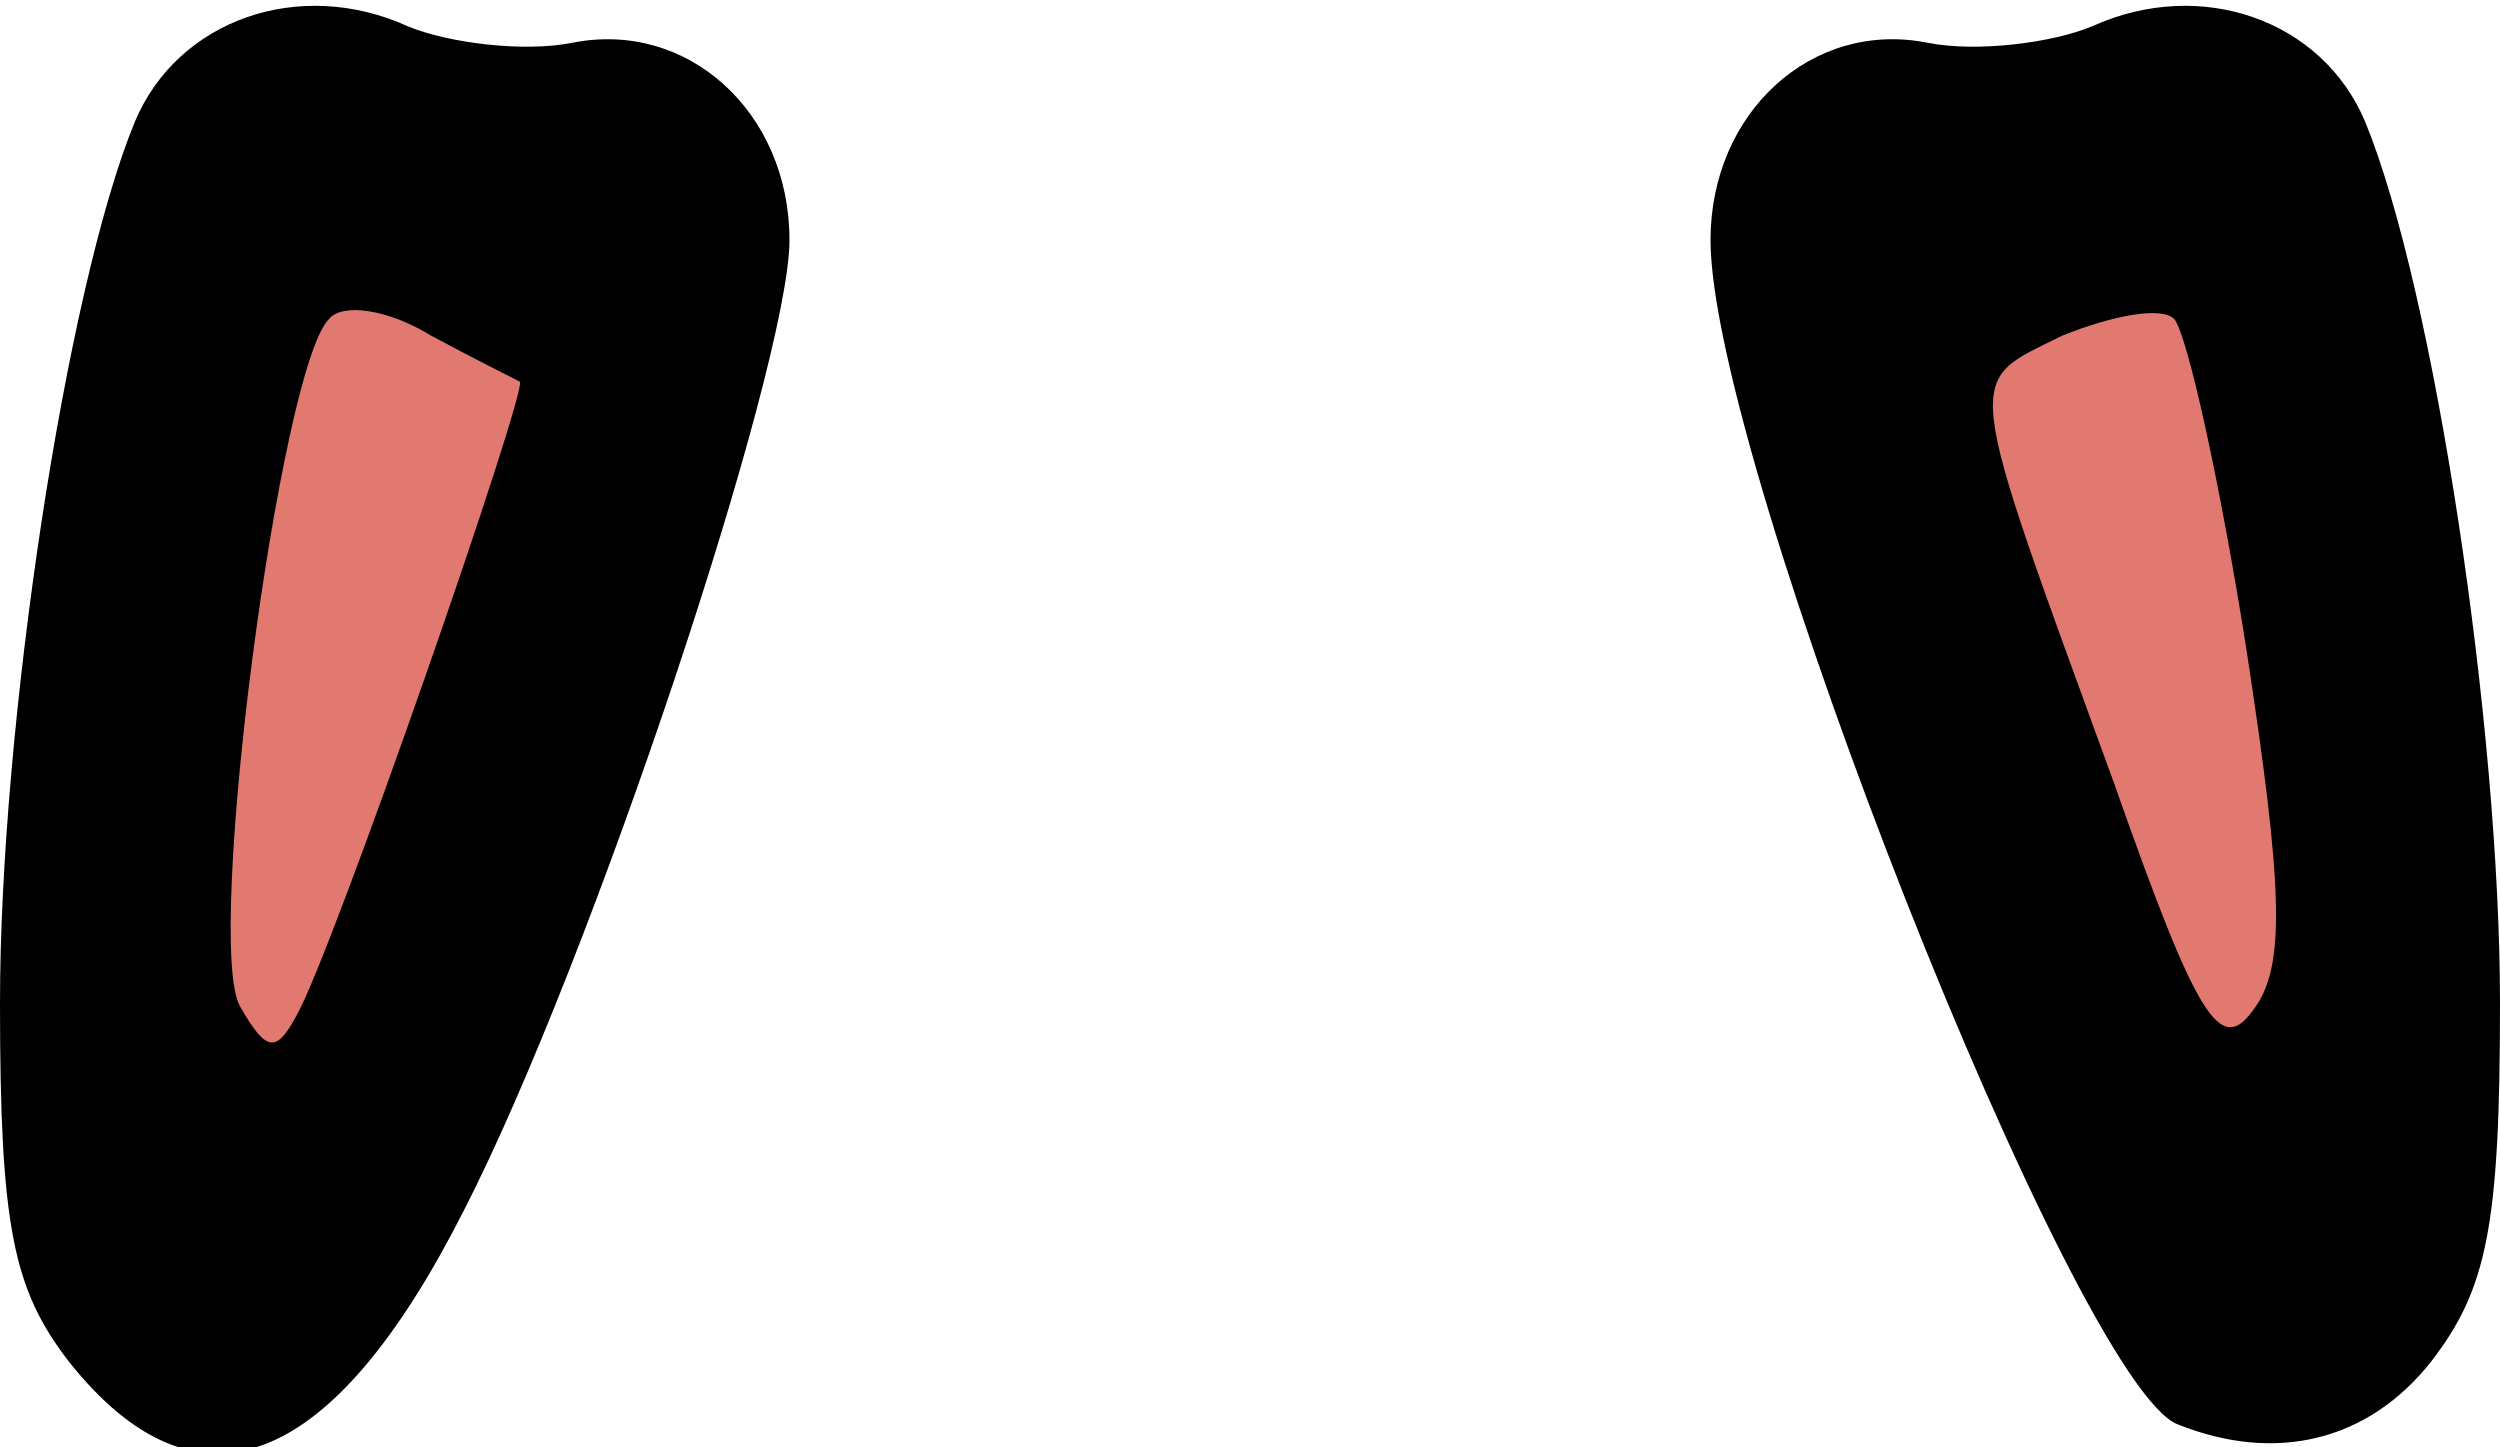 <svg class="img-fluid" id="outputsvg" xmlns="http://www.w3.org/2000/svg" style="transform: none; transform-origin: 50% 50% 0px; cursor: move; transition: none 0s ease 0s;" width="76" height="44" viewBox="0 0 760 440">
    <g id="l2LL0VdMuBW129FyAdInTXg" fill="rgb(0,0,0)" style="transform: none;">
        <g>
            <path id="pVUzTlhDH" d="M21 414 c-17 -22 -21 -41 -21 -109 0 -84 20 -217 41 -268 13 -31 50 -44 83 -29 12 5 35 8 50 5 35 -7 66 21 66 60 0 38 -60 219 -99 295 -40 79 -81 95 -120 46z"></path>
            <path id="p08hi4x2C" d="M662 433 c-31 -12 -142 -293 -142 -360 0 -39 31 -67 66 -60 15 3 38 0 50 -5 33 -15 70 -2 83 29 21 51 41 184 41 268 0 68 -4 87 -21 109 -19 24 -47 31 -77 19z"></path>
        </g>
    </g>
    <g id="l4UjhqebeZU1qAoHce9n7z6" fill="rgb(225,121,113)" style="transform: none;">
        <g>
            <path id="pT8lU6uK9" d="M73 306 c-11 -19 12 -194 27 -209 4 -5 18 -3 31 5 13 7 25 13 27 14 3 1 -57 174 -68 193 -6 11 -9 11 -17 -3z"></path>
            <path id="pGDHoTCdV" d="M643 239 c-47 -129 -46 -122 -16 -137 15 -6 30 -9 34 -5 4 5 14 50 22 101 11 72 12 96 2 109 -10 14 -17 3 -42 -68z"></path>
        </g>
    </g>
</svg>